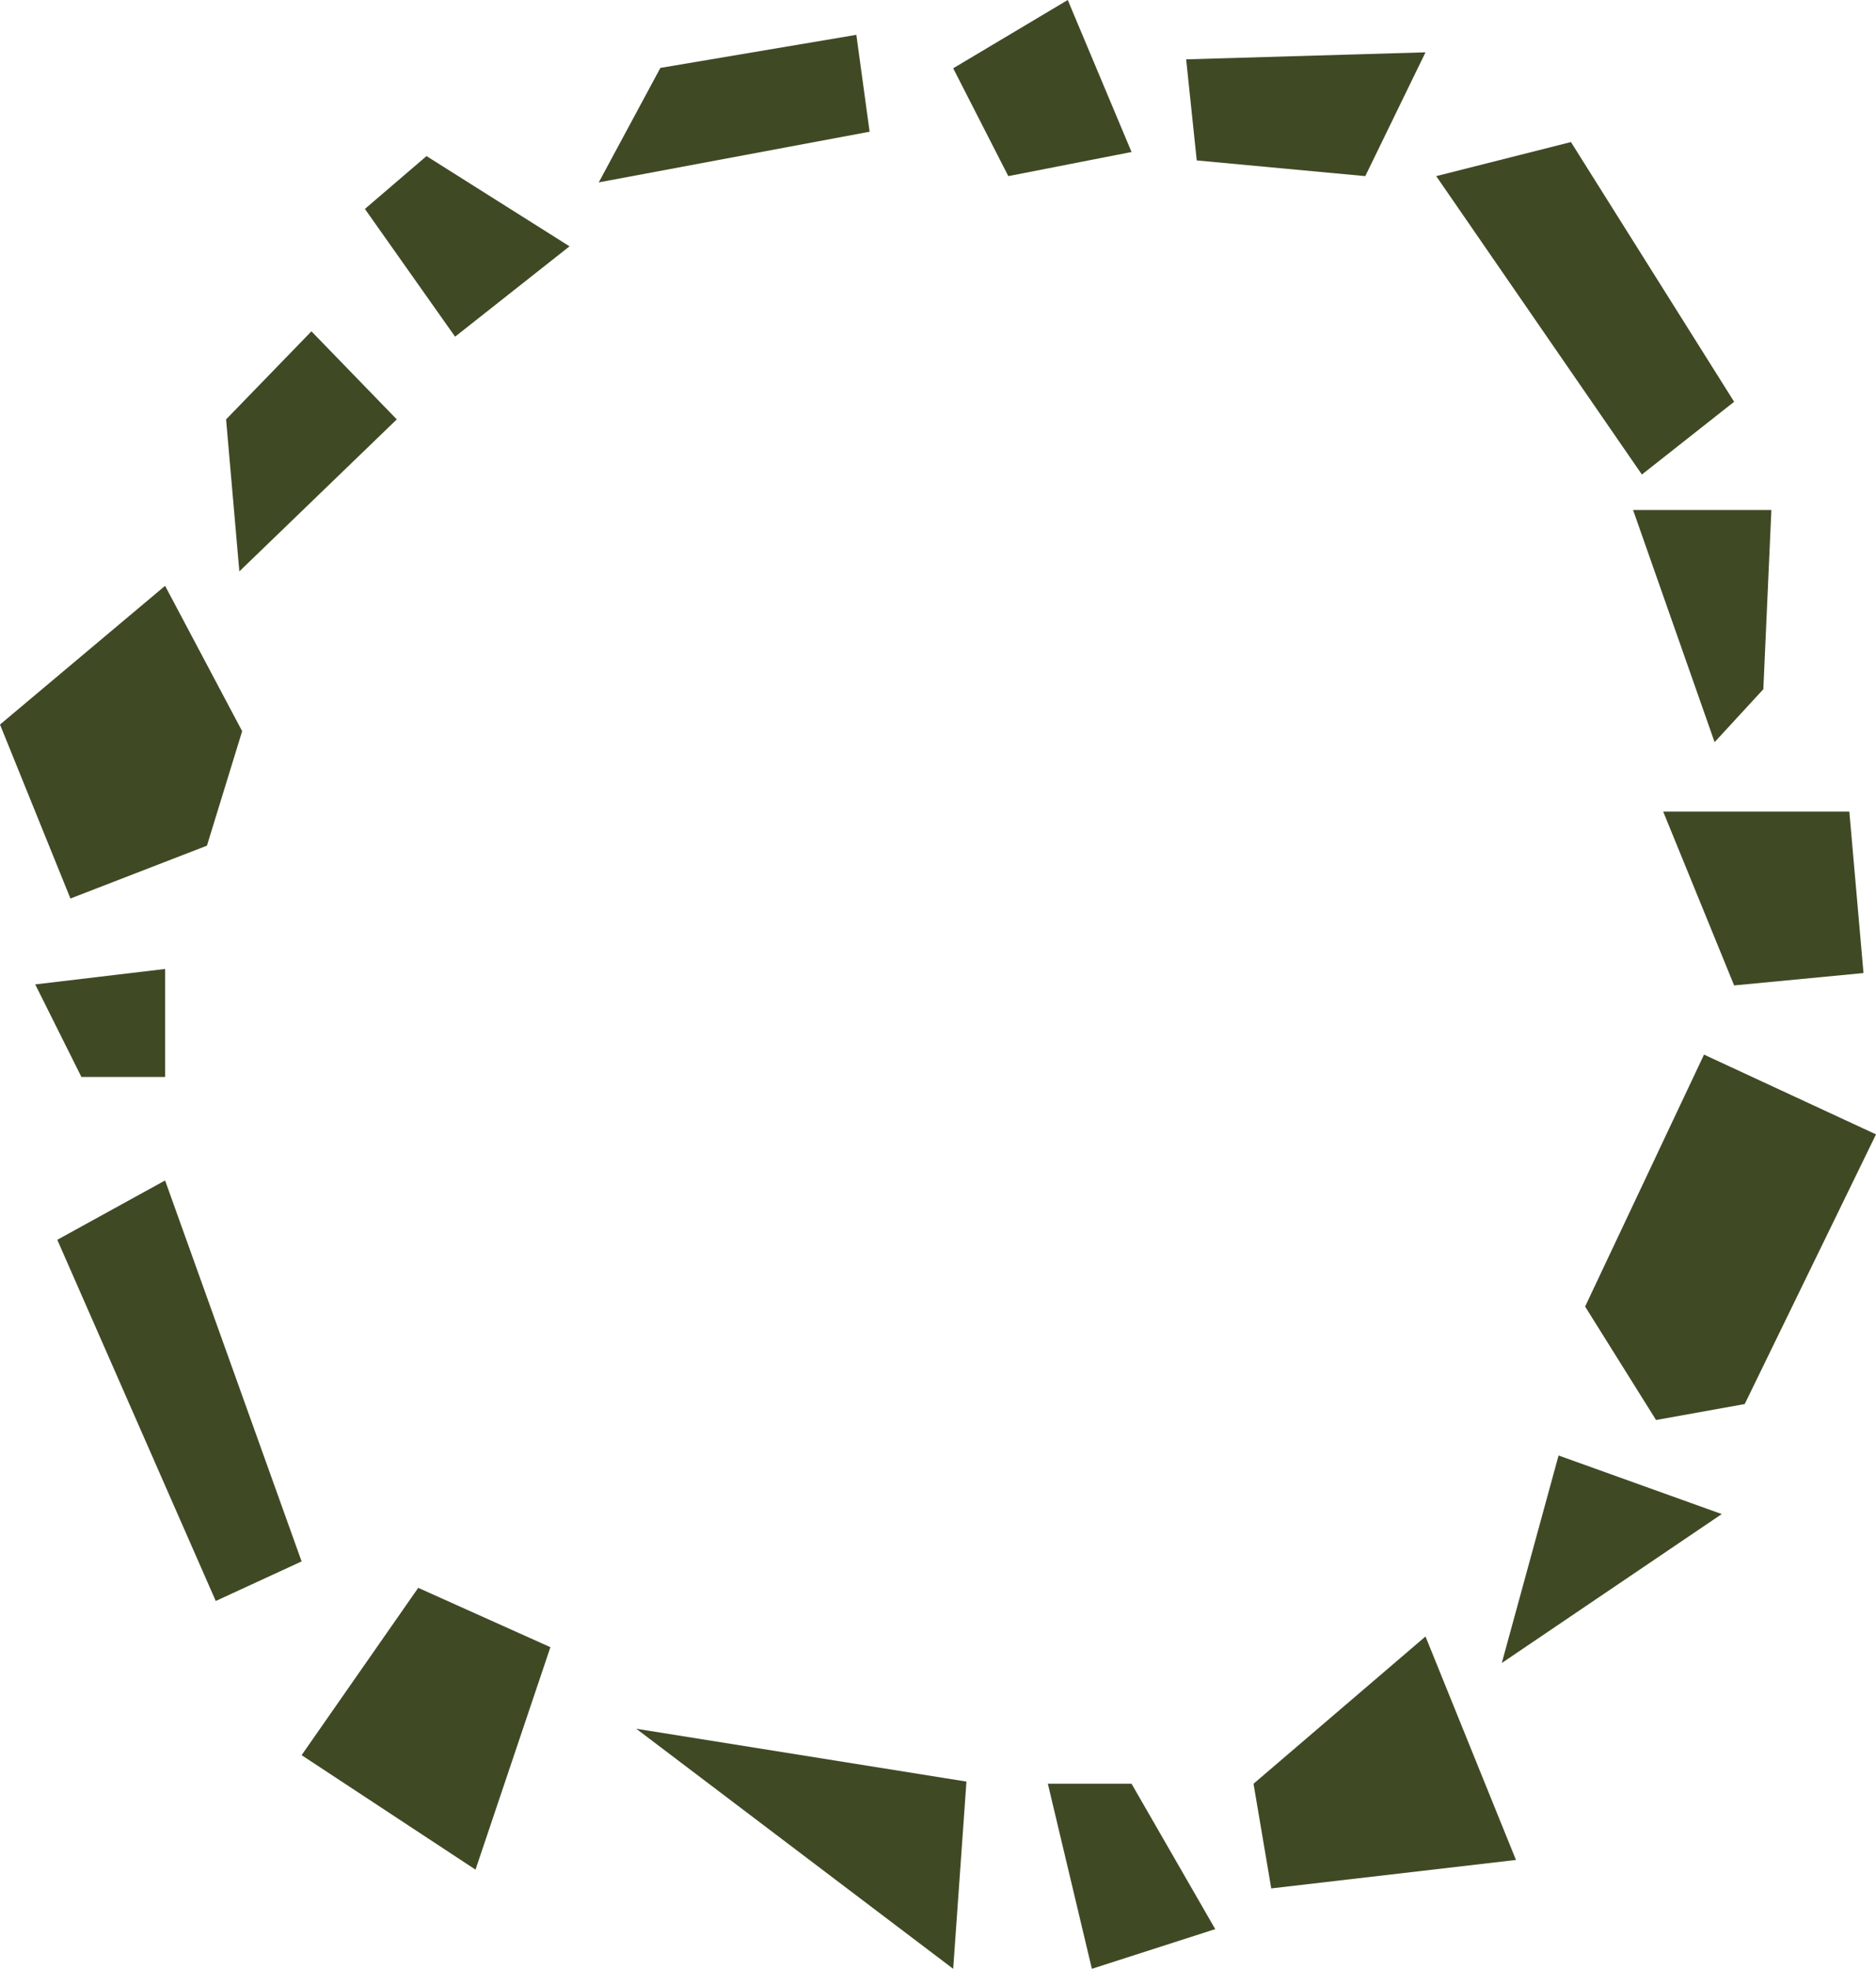 <?xml version="1.0" encoding="UTF-8"?>
<svg id="Art" xmlns="http://www.w3.org/2000/svg" viewBox="0 0 147.04 154.26">
  <defs>
    <style>
      .cls-1 {
        fill: #3f4a25;
        stroke-width: 0px;
      }
    </style>
  </defs>
  <polygon class="cls-1" points="12.94 92.49 23.64 122.34 16.91 125.44 4.49 97.14 12.94 92.49"/>
  <polygon class="cls-1" points="32.78 124.41 23.64 137.52 37.27 146.49 43.14 129.06 32.78 124.41"/>
  <polygon class="cls-1" points="49.87 135.45 74.71 154.26 75.75 139.59 49.87 135.45"/>
  <polygon class="cls-1" points="82.13 139.76 85.58 154.26 95.25 151.15 88.69 139.76 82.13 139.76"/>
  <polygon class="cls-1" points="6.38 84.38 12.94 84.38 12.94 75.92 2.76 77.13 6.38 84.38"/>
  <polygon class="cls-1" points="5.52 70.4 16.22 66.26 18.98 57.29 12.94 45.9 0 56.77 5.52 70.4"/>
  <polygon class="cls-1" points="17.72 32.86 18.76 44.77 31.1 32.86 24.41 25.96 17.72 32.86"/>
  <polygon class="cls-1" points="28.6 16.37 35.67 26.38 44.64 19.3 33.43 12.23 28.6 16.37"/>
  <polygon class="cls-1" points="46.93 14.29 68.16 10.32 67.12 2.73 51.76 5.32 46.93 14.29"/>
  <polygon class="cls-1" points="74.71 5.35 79.03 13.8 88.69 11.91 83.69 0 74.71 5.35"/>
  <polygon class="cls-1" points="92.97 4.65 93.8 12.57 107.01 13.8 111.73 4.1 92.97 4.65"/>
  <polygon class="cls-1" points="112.57 13.8 128.69 37.18 135.92 31.48 123.13 11.13 112.57 13.8"/>
  <polygon class="cls-1" points="98.25 139.76 99.64 147.96 118.82 145.73 111.73 128.22 98.25 139.76"/>
  <polygon class="cls-1" points="122.16 114.04 117.71 130.3 134.95 118.63 122.16 114.04"/>
  <polygon class="cls-1" points="124.24 102.37 129.8 111.26 136.75 110.01 147.04 88.88 133.56 82.63 124.24 102.37"/>
  <polygon class="cls-1" points="135.92 77.21 146.06 76.24 144.95 63.59 130.36 63.59 135.92 77.21"/>
  <polygon class="cls-1" points="138.84 39.96 128 39.96 134.39 58.15 138.21 54 138.84 39.96"/>
</svg>